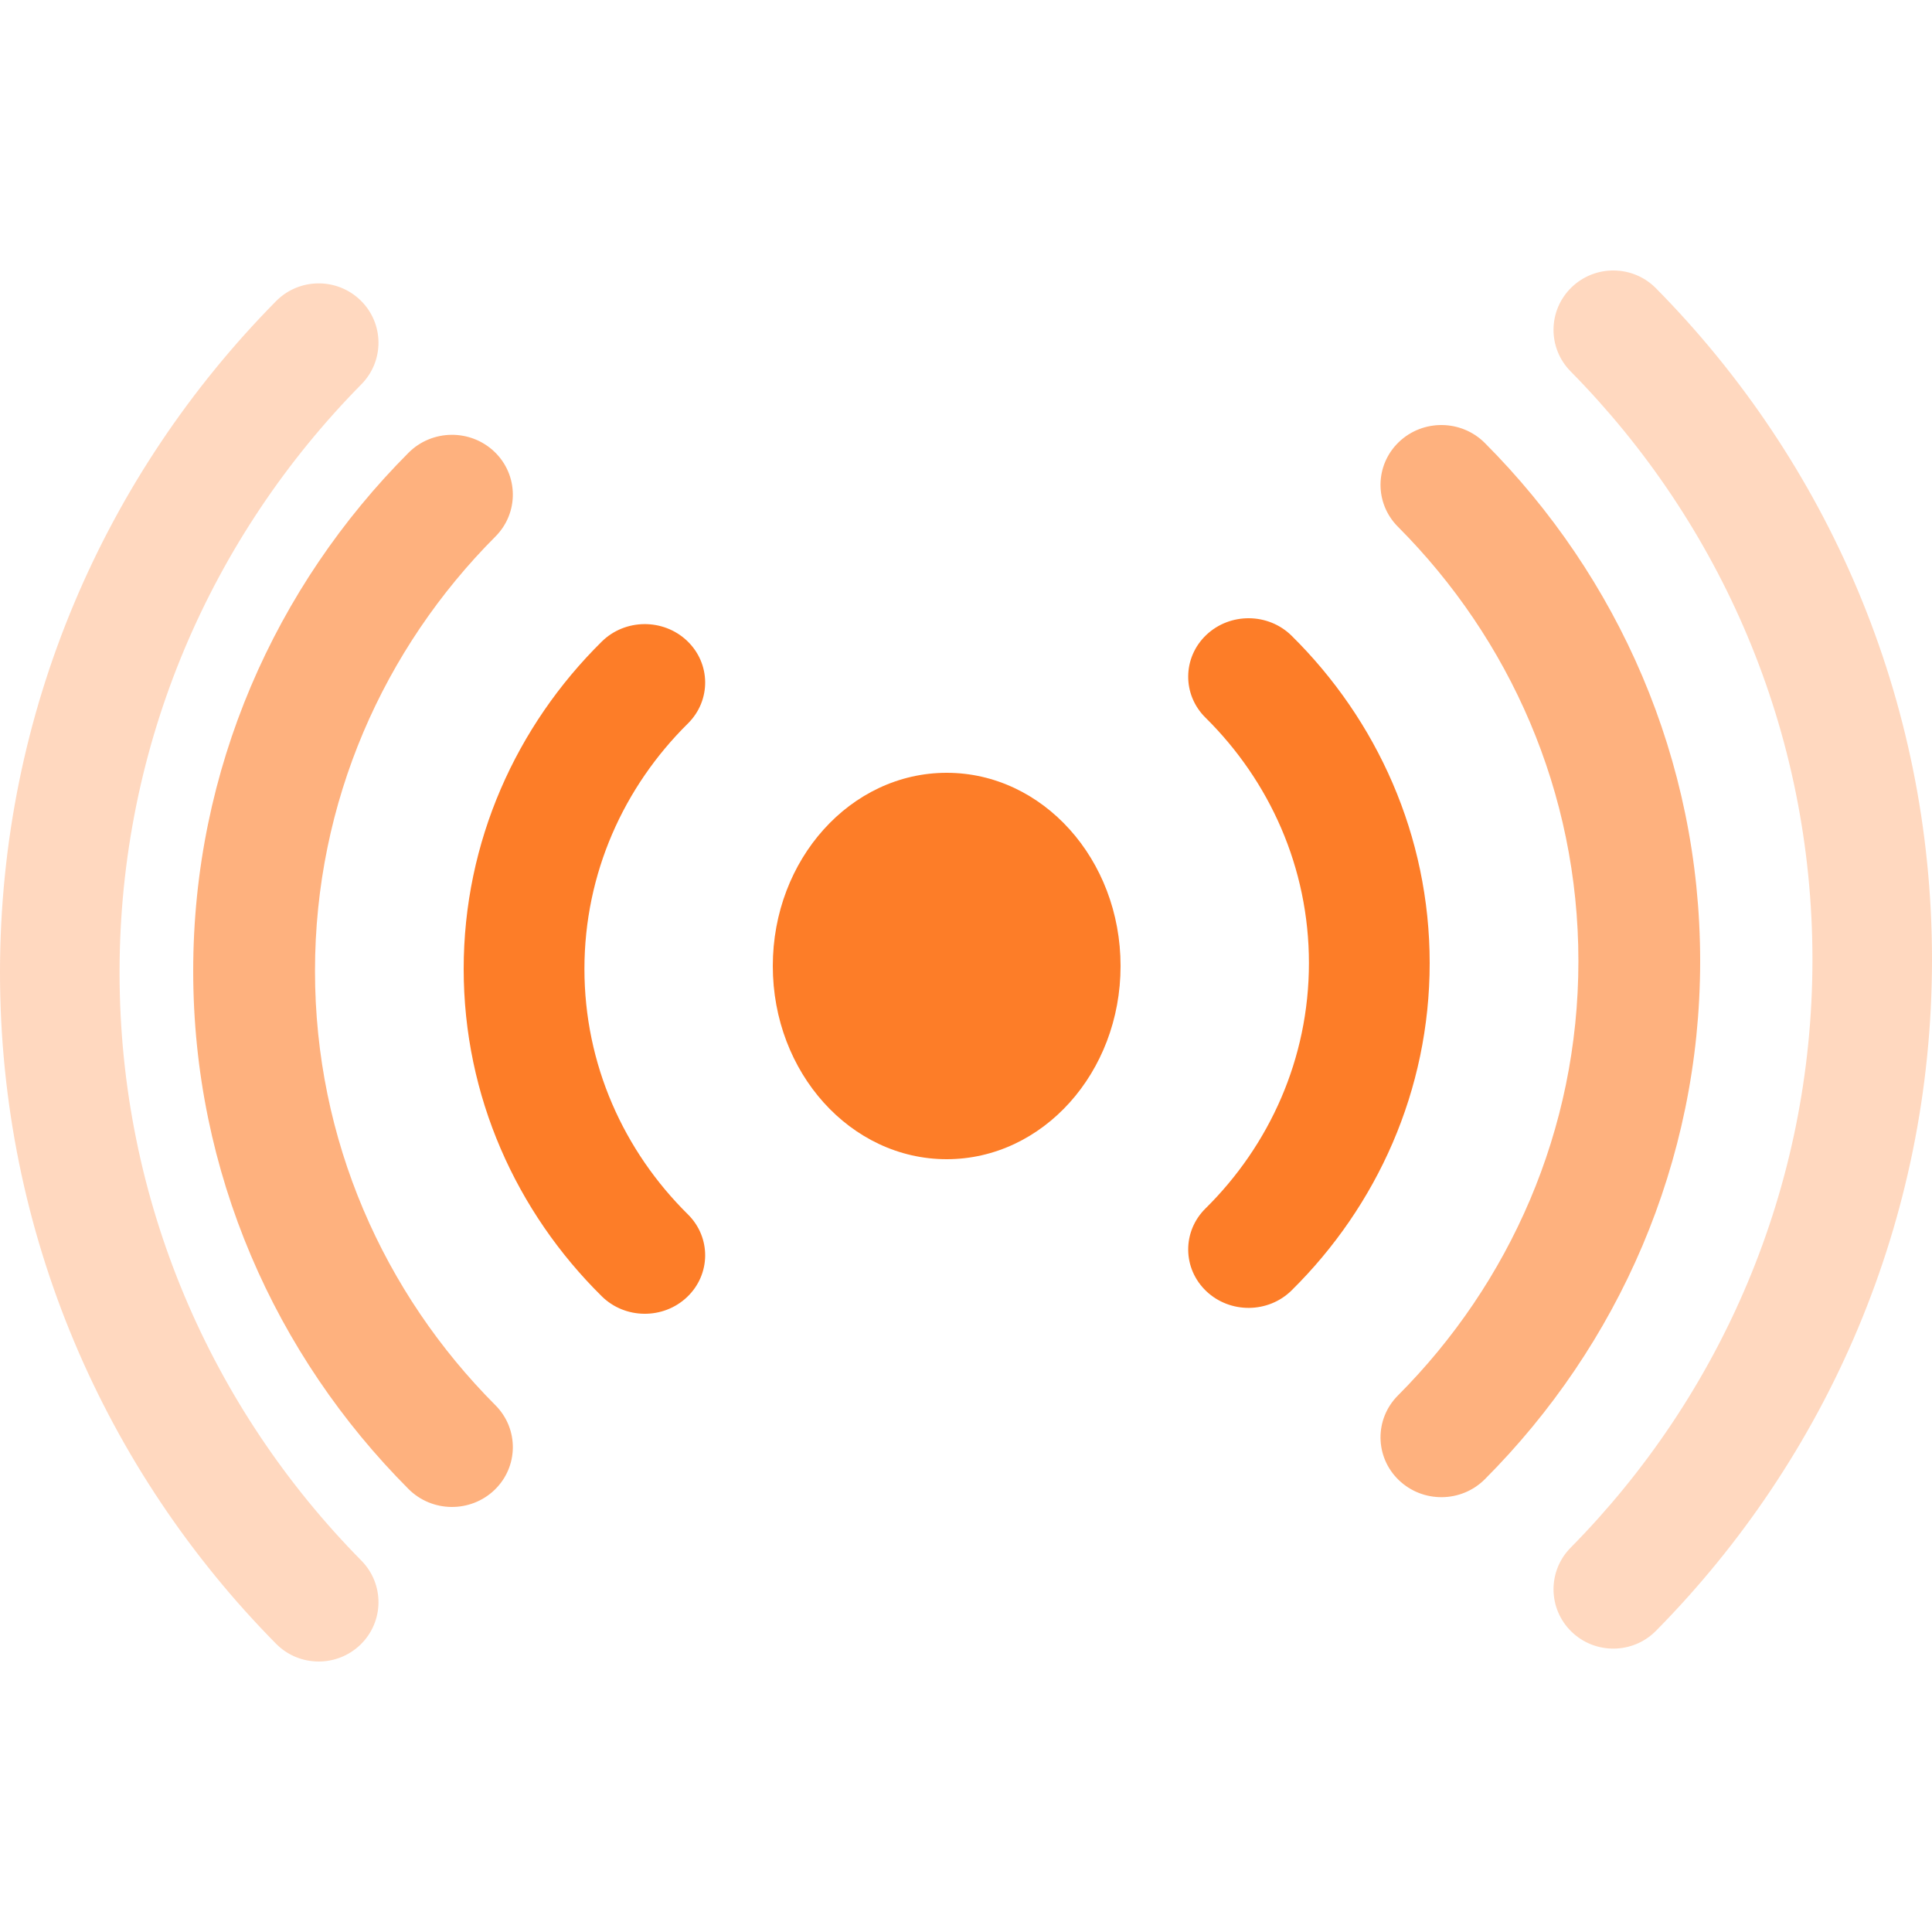 <svg width="50" height="50" viewBox="0 0 50 50" fill="none" xmlns="http://www.w3.org/2000/svg">
<g id="Group 2134">
<path id="Union" fill-rule="evenodd" clip-rule="evenodd" d="M31.197 18.572C30.593 17.975 30.603 17.017 31.219 16.432C31.835 15.848 32.825 15.857 33.428 16.454C35.636 18.635 37 21.627 37 24.924C37 28.221 35.636 31.213 33.428 33.394C32.825 33.991 31.835 34 31.219 33.416C30.603 32.831 30.593 31.873 31.197 31.276C32.855 29.638 33.875 27.398 33.875 24.924C33.875 22.45 32.855 20.21 31.197 18.572ZM17.803 18.724C18.407 18.127 18.397 17.169 17.781 16.584C17.165 16 16.175 16.009 15.572 16.606C13.364 18.787 12 21.779 12 25.076C12 28.373 13.364 31.365 15.572 33.546C16.175 34.143 17.165 34.153 17.781 33.568C18.397 32.983 18.407 32.025 17.803 31.428C16.145 29.79 15.125 27.55 15.125 25.076C15.125 22.602 16.145 20.362 17.803 18.724Z" fill="#FD7D28"/>
<path id="Union_2" opacity="0.6" fill-rule="evenodd" clip-rule="evenodd" d="M36.178 13.632C35.569 13.021 35.579 12.041 36.2 11.442C36.822 10.844 37.819 10.854 38.428 11.465C41.873 14.919 44 19.654 44 24.873C44 30.093 41.873 34.828 38.428 38.282C37.819 38.893 36.822 38.903 36.2 38.304C35.579 37.706 35.569 36.726 36.178 36.115C39.069 33.216 40.849 29.251 40.849 24.873C40.849 20.496 39.069 16.531 36.178 13.632ZM12.822 13.885C13.431 13.274 13.421 12.294 12.8 11.695C12.178 11.097 11.181 11.107 10.572 11.718C7.127 15.172 5 19.907 5 25.127C5 30.346 7.127 35.081 10.572 38.535C11.181 39.146 12.178 39.156 12.8 38.558C13.421 37.959 13.431 36.979 12.822 36.368C9.931 33.469 8.152 29.504 8.152 25.127C8.152 20.749 9.931 16.784 12.822 13.885Z" fill="#FD7D28"/>
<path id="Union_3" opacity="0.3" fill-rule="evenodd" clip-rule="evenodd" d="M40.647 9.611C40.049 9.005 40.059 8.033 40.669 7.439C41.28 6.845 42.259 6.855 42.857 7.461C47.274 11.936 50 18.07 50 24.833C50 31.596 47.274 37.73 42.857 42.205C42.259 42.811 41.28 42.821 40.669 42.227C40.059 41.633 40.049 40.661 40.647 40.055C44.52 36.13 46.906 30.76 46.906 24.833C46.906 18.906 44.52 13.536 40.647 9.611ZM9.353 9.945C9.951 9.339 9.941 8.367 9.331 7.773C8.72 7.179 7.741 7.189 7.143 7.795C2.726 12.27 0 18.404 0 25.167C0 31.93 2.726 38.064 7.143 42.539C7.741 43.145 8.72 43.155 9.331 42.561C9.941 41.967 9.951 40.995 9.353 40.389C5.48 36.464 3.094 31.094 3.094 25.167C3.094 19.24 5.48 13.87 9.353 9.945Z" fill="#FD7D28"/>
<path id="Ellipse 298" d="M29 25C29 27.761 26.985 30 24.5 30C22.015 30 20 27.761 20 25C20 22.239 22.015 20 24.5 20C26.985 20 29 22.239 29 25Z" fill="#FD7D28"/>
</g>
</svg>
